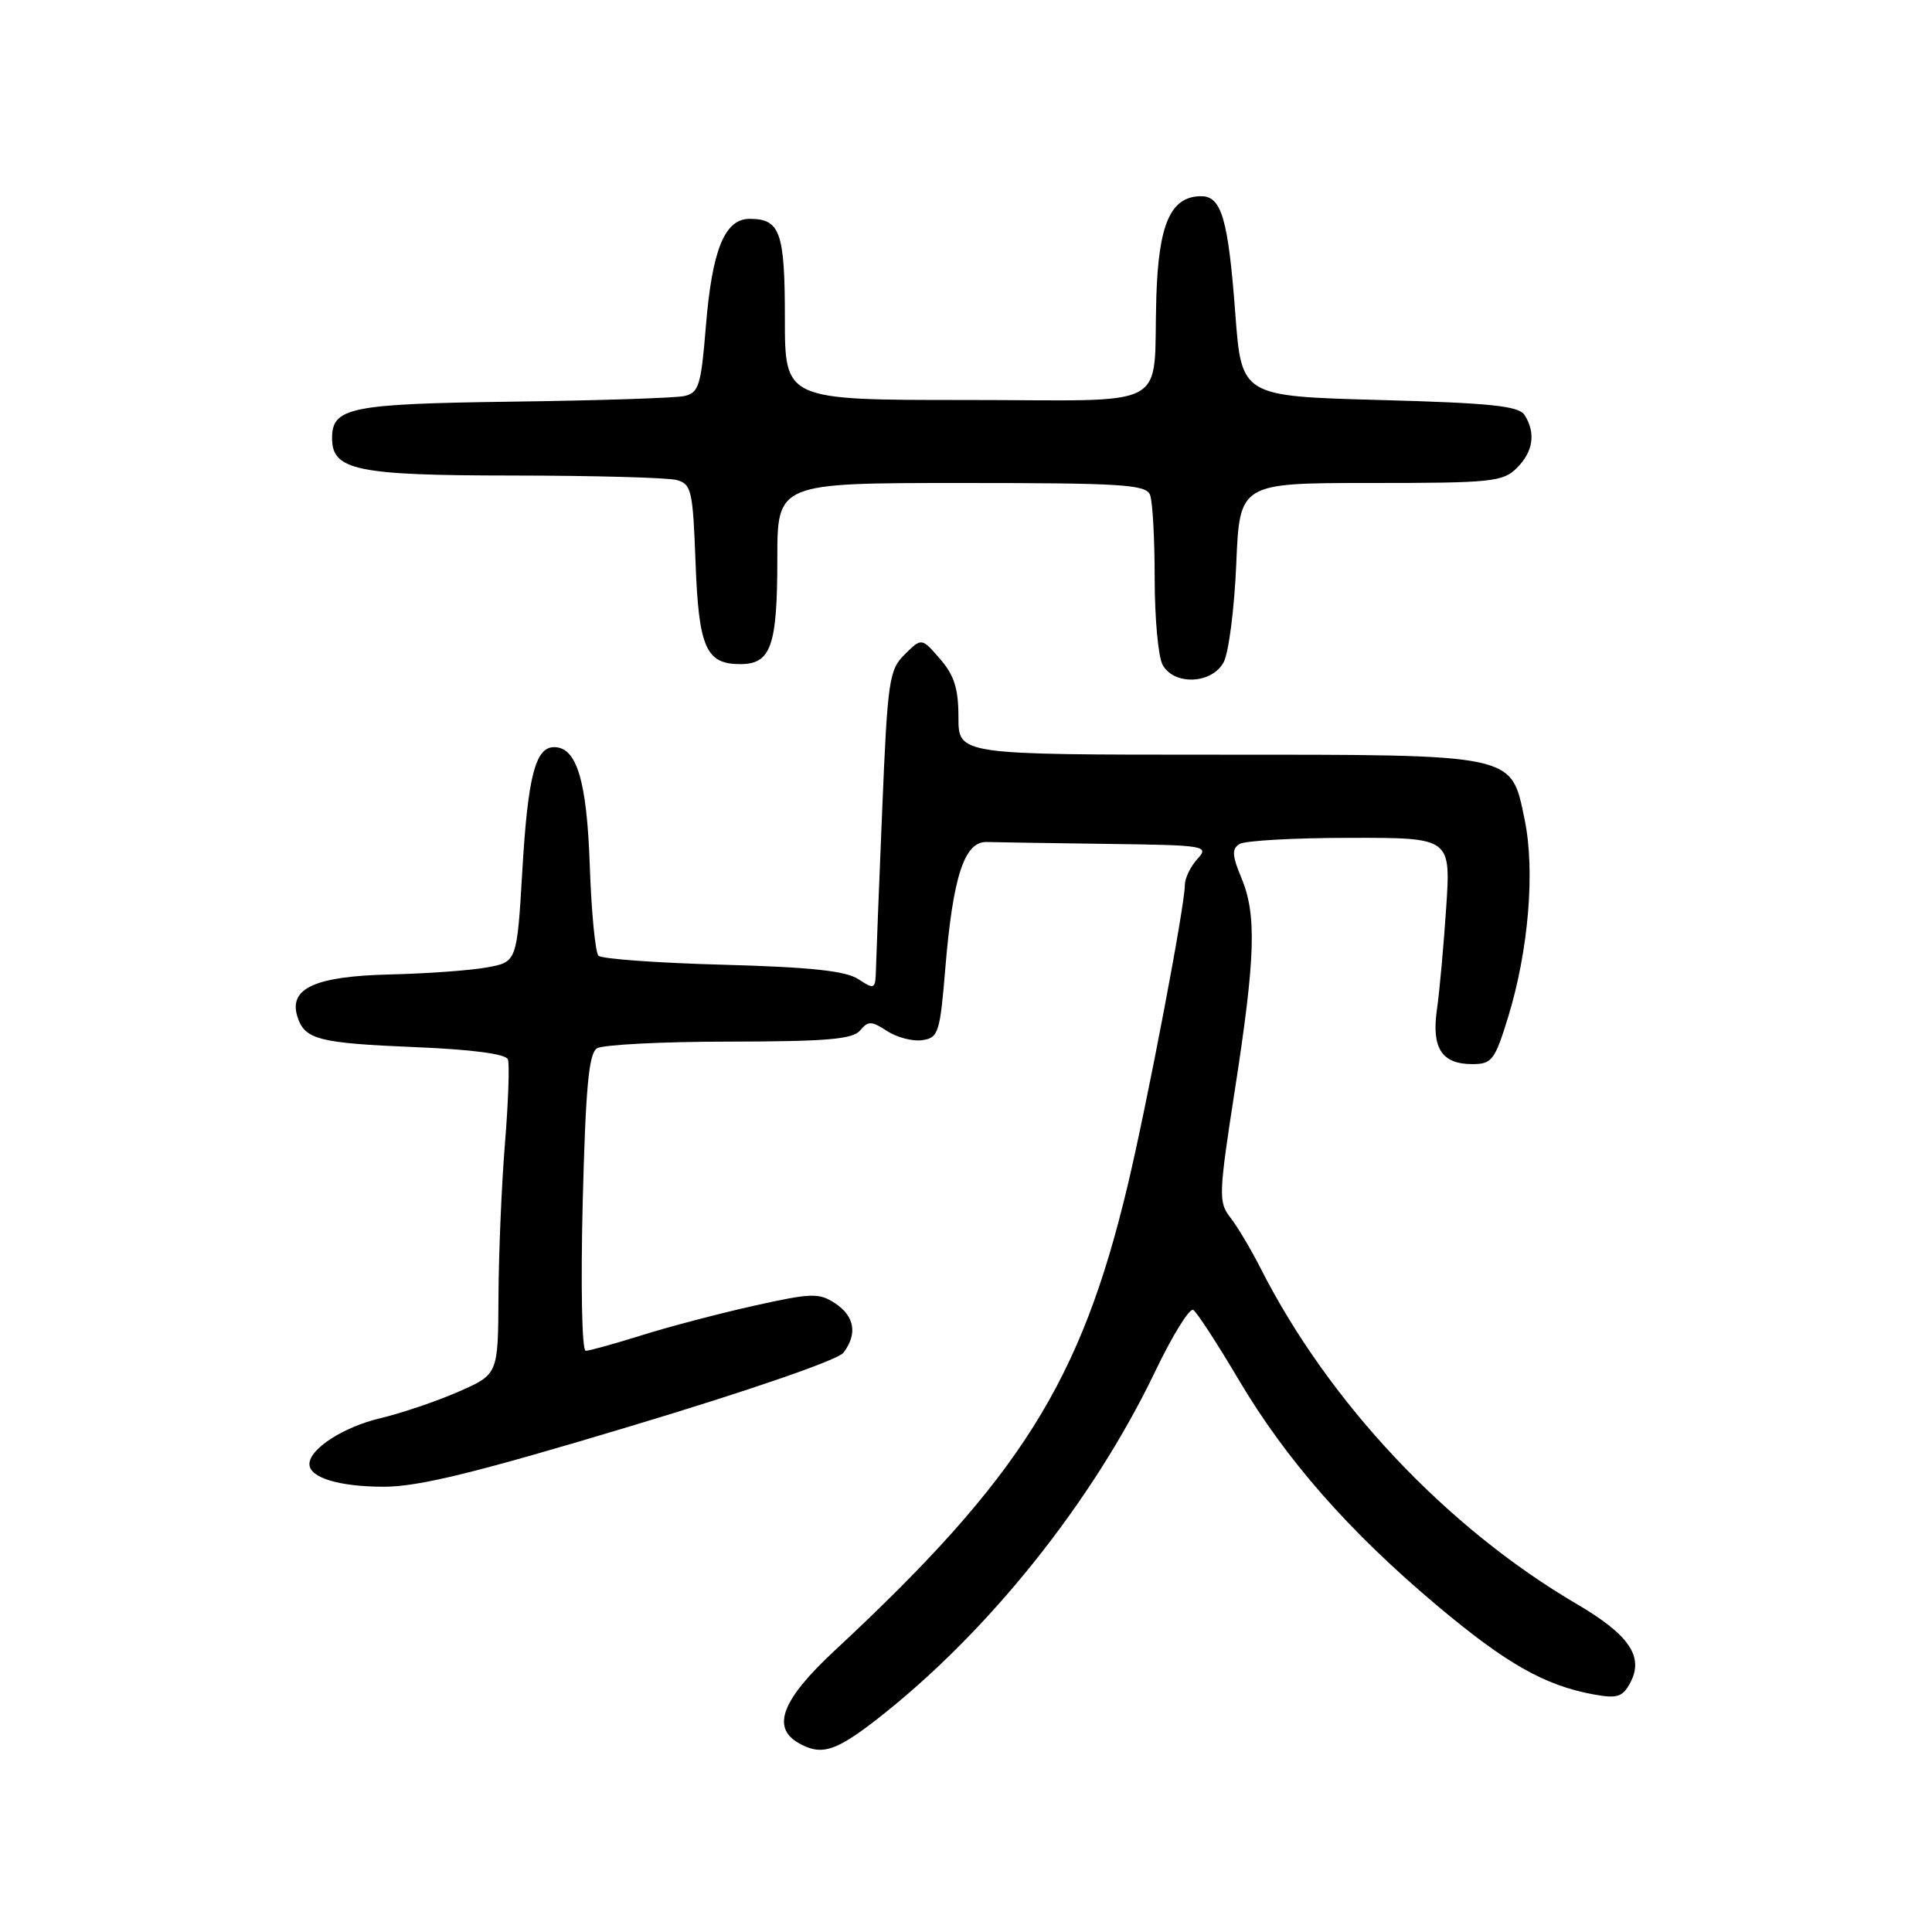 <?xml version="1.0" encoding="UTF-8" standalone="no"?>
<!DOCTYPE svg PUBLIC "-//W3C//DTD SVG 1.1//EN" "http://www.w3.org/Graphics/SVG/1.1/DTD/svg11.dtd" >
<svg xmlns="http://www.w3.org/2000/svg" xmlns:xlink="http://www.w3.org/1999/xlink" version="1.1" viewBox="0 0 256 256">
 <g >
 <path fill="currentColor"
d=" M 116.16 227.84 C 130.88 216.38 144.74 199.06 153.05 181.76 C 155.35 176.96 157.63 173.27 158.11 173.57 C 158.59 173.87 161.28 178.00 164.09 182.75 C 170.39 193.42 178.77 202.95 190.46 212.78 C 199.61 220.46 204.66 223.32 211.16 224.52 C 214.30 225.09 215.00 224.87 216.02 222.97 C 217.86 219.52 215.89 216.62 208.91 212.53 C 191.66 202.42 176.03 185.81 167.01 168.00 C 165.75 165.53 163.96 162.52 163.03 161.33 C 161.44 159.29 161.47 158.32 163.64 144.33 C 166.36 126.77 166.53 121.20 164.48 116.29 C 163.26 113.38 163.21 112.48 164.23 111.84 C 164.93 111.39 171.52 111.02 178.87 111.02 C 192.24 111.00 192.24 111.00 191.63 120.25 C 191.29 125.34 190.74 131.42 190.40 133.77 C 189.67 138.87 191.04 141.00 195.08 141.00 C 197.69 141.00 198.07 140.50 199.84 134.75 C 202.54 125.96 203.43 115.37 202.02 108.59 C 200.20 99.81 201.11 100.00 161.05 100.00 C 127.00 100.00 127.00 100.00 127.00 95.06 C 127.00 91.25 126.44 89.47 124.56 87.31 C 122.12 84.50 122.12 84.50 119.89 86.70 C 117.81 88.75 117.61 90.12 116.90 107.20 C 116.48 117.26 116.11 126.79 116.07 128.37 C 116.00 131.11 115.91 131.17 113.73 129.74 C 112.05 128.64 107.40 128.15 95.77 127.83 C 87.14 127.60 79.73 127.06 79.30 126.64 C 78.88 126.21 78.36 120.84 78.15 114.71 C 77.76 103.44 76.43 99.00 73.42 99.00 C 70.95 99.00 69.95 102.86 69.22 115.22 C 68.50 127.47 68.50 127.47 64.50 128.19 C 62.30 128.59 56.52 129.01 51.66 129.12 C 41.72 129.36 38.22 130.96 39.41 134.72 C 40.38 137.76 42.20 138.22 55.19 138.76 C 62.54 139.06 67.04 139.66 67.30 140.37 C 67.53 140.99 67.36 146.00 66.91 151.50 C 66.46 157.00 66.08 166.14 66.05 171.81 C 66.00 182.11 66.00 182.11 60.75 184.41 C 57.86 185.68 53.19 187.26 50.36 187.93 C 45.48 189.09 41.00 191.99 41.00 194.00 C 41.00 195.80 44.94 197.00 50.87 197.00 C 55.49 197.00 63.04 195.15 83.68 188.94 C 99.35 184.23 111.02 180.20 111.75 179.25 C 113.65 176.77 113.25 174.40 110.65 172.69 C 108.52 171.29 107.52 171.32 99.90 173.02 C 95.28 174.05 88.58 175.81 85.00 176.94 C 81.42 178.06 78.10 178.98 77.61 178.99 C 77.11 178.99 76.94 170.53 77.21 159.40 C 77.60 144.12 78.01 139.60 79.10 138.91 C 79.87 138.43 87.76 138.02 96.63 138.02 C 109.55 138.00 113.00 137.71 113.97 136.54 C 115.03 135.26 115.47 135.27 117.53 136.61 C 118.83 137.46 120.92 138.01 122.19 137.83 C 124.35 137.52 124.55 136.88 125.26 128.29 C 126.27 116.11 127.79 111.48 130.75 111.57 C 131.99 111.61 139.14 111.72 146.65 111.82 C 159.82 111.99 160.25 112.07 158.65 113.83 C 157.74 114.83 157.00 116.38 157.00 117.26 C 157.00 120.01 152.06 145.97 149.44 157.00 C 143.26 183.02 135.19 195.84 110.64 218.67 C 103.66 225.15 102.19 228.84 105.75 230.92 C 108.77 232.68 110.66 232.12 116.16 227.84 Z  M 162.14 87.75 C 162.81 86.51 163.56 80.66 163.81 74.75 C 164.26 64.00 164.26 64.00 181.63 64.00 C 197.67 64.00 199.15 63.85 201.00 62.00 C 203.16 59.84 203.52 57.38 202.02 55.00 C 201.26 53.79 197.57 53.40 182.79 53.00 C 164.50 52.50 164.50 52.50 163.68 41.50 C 162.75 29.08 161.86 26.00 159.18 26.00 C 155.13 26.00 153.52 29.62 153.22 39.35 C 152.74 54.65 155.79 53.00 127.98 53.00 C 104.00 53.00 104.00 53.00 104.00 42.20 C 104.00 30.74 103.38 29.00 99.33 29.00 C 96.02 29.00 94.36 33.09 93.53 43.25 C 92.89 51.12 92.60 52.05 90.66 52.48 C 89.47 52.74 79.23 53.07 67.90 53.22 C 46.34 53.51 44.00 53.99 44.00 58.07 C 44.00 62.32 47.27 63.00 67.97 63.01 C 78.71 63.02 88.46 63.29 89.64 63.60 C 91.62 64.13 91.81 64.96 92.16 74.46 C 92.58 85.82 93.54 88.00 98.09 88.00 C 102.16 88.00 103.00 85.61 103.00 74.07 C 103.00 64.00 103.00 64.00 127.39 64.00 C 148.71 64.00 151.86 64.20 152.39 65.58 C 152.73 66.45 153.00 71.43 153.00 76.65 C 153.00 81.86 153.47 87.00 154.04 88.07 C 155.53 90.85 160.57 90.66 162.14 87.75 Z "/>
</g>
</svg>